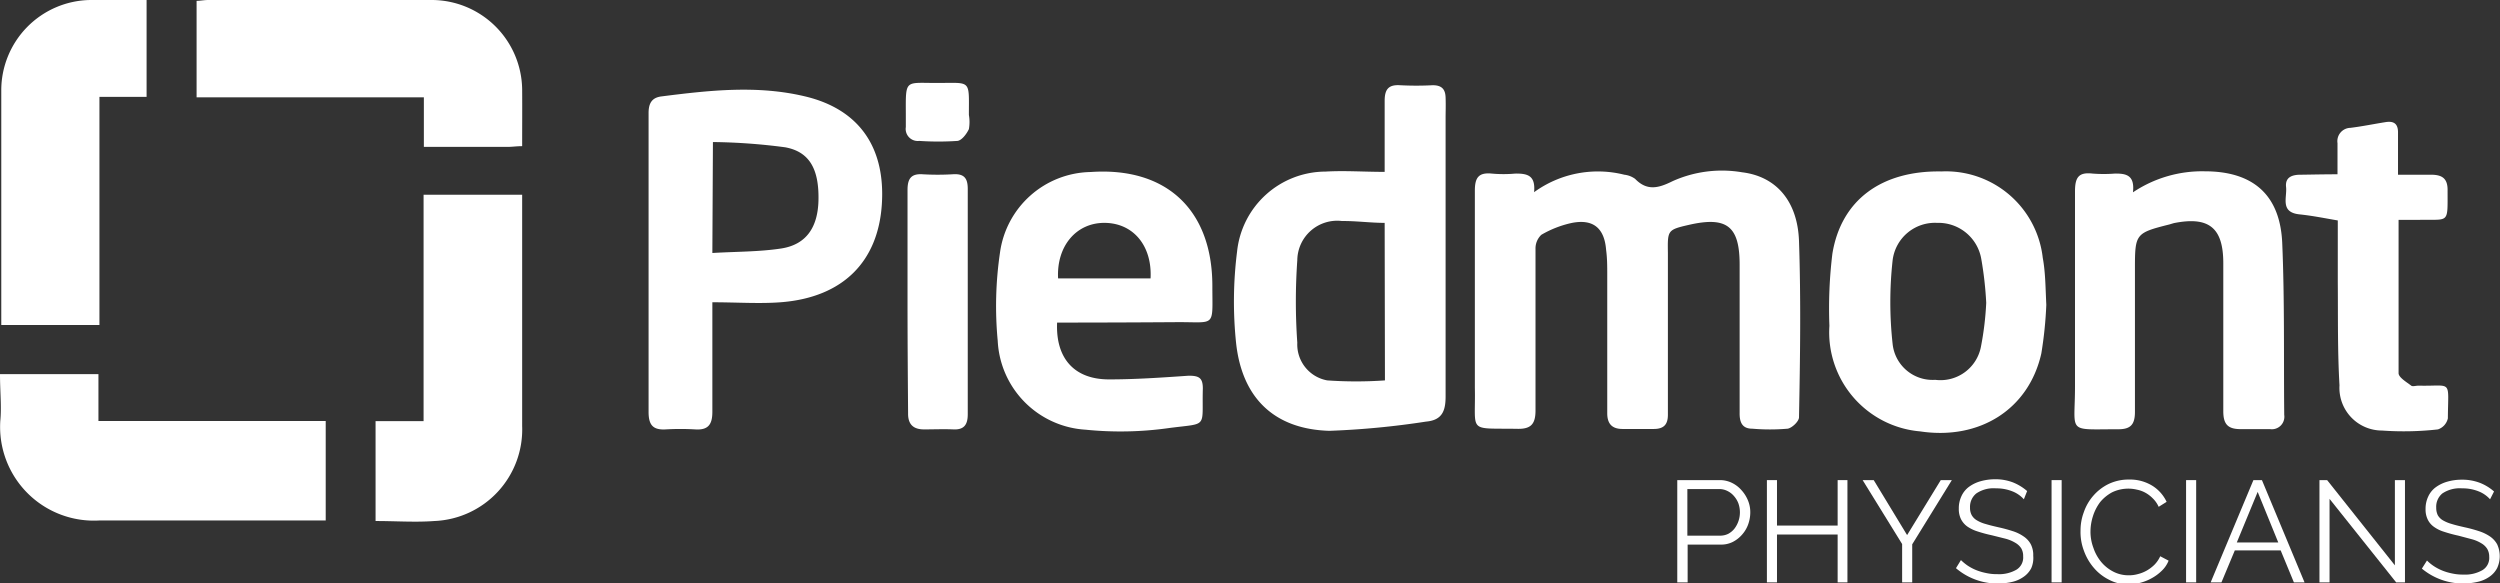<svg xmlns="http://www.w3.org/2000/svg" viewBox="0 0 176 41.06"><rect x="0" y="0" width="176" height="41.06" fill="#333333" stroke="none"/><defs><style>.cls-1{fill:#fff;}.cls-2{isolation:isolate;}</style></defs><title>company-piedmont</title><g id="Layer_2" data-name="Layer 2"><g id="Layer_1-2" data-name="Layer 1"><g id="Group_33" data-name="Group 33"><g id="Group_32" data-name="Group 32"><path id="Path_141" data-name="Path 141" class="cls-1" d="M108,13.53a7.64,7.64,0,0,1,6.35-1.23,1.61,1.61,0,0,1,.76.29c.86.89,1.68.64,2.65.16a8.47,8.47,0,0,1,4.89-.62c2.37.29,3.9,2,4,4.84.14,4.13.08,8.27,0,12.41,0,.28-.49.75-.8.8a14.79,14.79,0,0,1-2.49,0c-.71,0-.9-.45-.89-1.12,0-3.47,0-6.95,0-10.43,0-2.71-.9-3.41-3.57-2.8-1.53.35-1.5.39-1.48,2,0,3.79,0,7.58,0,11.37,0,.69-.29,1-1,1s-1.46,0-2.19,0-1.09-.35-1.08-1.14c0-3.23,0-6.47,0-9.7,0-.59,0-1.18-.08-1.77-.12-1.54-.92-2.2-2.44-1.89a7.31,7.31,0,0,0-2.12.83,1.32,1.32,0,0,0-.41,1c0,3.79,0,7.58,0,11.37,0,.95-.32,1.31-1.27,1.29-3.56-.06-2.93.34-3-2.9,0-4.62,0-9.25,0-13.87,0-.91.26-1.29,1.19-1.2a9.2,9.2,0,0,0,1.66,0C107.55,12.21,108.11,12.36,108,13.53Z"/><path id="Path_142" data-name="Path 142" class="cls-1" d="M97.48,12.1c0-1.63,0-3.29,0-5,0-.8.26-1.15,1.08-1.1a22.06,22.06,0,0,0,2.3,0c.63,0,.89.27.91.86s0,1,0,1.46c0,6.53,0,13.07,0,19.6,0,1-.24,1.66-1.37,1.76a58.29,58.29,0,0,1-6.81.65c-3.86-.11-6.15-2.29-6.57-6.19a28.22,28.22,0,0,1,.07-6.43,6.28,6.28,0,0,1,6.22-5.63C94.67,12,96,12.1,97.48,12.1Zm0,3.59c-1,0-2-.14-3-.13a2.81,2.81,0,0,0-3.15,2.76,41.73,41.73,0,0,0,0,5.81,2.57,2.57,0,0,0,2.11,2.65,29,29,0,0,0,4.06,0Z"/><path id="Path_143" data-name="Path 143" class="cls-1" d="M50.15,21.28c0,2.66,0,5.19,0,7.72,0,.89-.3,1.29-1.21,1.23a18,18,0,0,0-2.08,0c-.9.05-1.2-.32-1.2-1.23,0-6.07,0-12.15,0-18.23,0-.93,0-1.88,0-2.81,0-.66.21-1.08.89-1.17,3.38-.43,6.77-.81,10.14,0,3.81.91,5.66,3.61,5.39,7.62s-2.73,6.49-7,6.86C53.54,21.4,51.9,21.28,50.15,21.28Zm0-3.47c1.71-.1,3.31-.08,4.87-.32,1.74-.28,2.55-1.48,2.6-3.37.05-2.17-.6-3.43-2.34-3.75A41.86,41.86,0,0,0,50.19,10Z"/><path id="Path_144" data-name="Path 144" class="cls-1" d="M74.42,22.71c-.11,2.55,1.24,4,3.65,4,1.87,0,3.74-.13,5.61-.26.72,0,1,.14,1,.9-.08,2.83.42,2.42-2.35,2.78a24.36,24.36,0,0,1-5.91.12A6.59,6.59,0,0,1,70.24,24a25.9,25.9,0,0,1,.16-6.22,6.56,6.56,0,0,1,6.38-5.67c5.33-.37,8.56,2.66,8.57,8,0,3,.28,2.55-2.52,2.57S77.26,22.71,74.42,22.71ZM81,19.6c.12-2.29-1.21-3.89-3.22-3.91s-3.41,1.64-3.29,3.91Z"/><path id="Path_145" data-name="Path 145" class="cls-1" d="M0,26.34H6.93v3.3h16v7h-1.1c-4.94,0-9.87,0-14.81,0a6.6,6.6,0,0,1-7-7C.12,28.65,0,27.54,0,26.34Z"/><path id="Path_146" data-name="Path 146" class="cls-1" d="M26.44,29.65h3.38V13.71h6.94V30a6.45,6.45,0,0,1-6.19,6.68c-1.34.1-2.7,0-4.13,0Z"/><path id="Path_147" data-name="Path 147" class="cls-1" d="M150.16,13.54a8.74,8.74,0,0,1,5.06-1.48c3.4,0,5.31,1.66,5.45,5.07.17,4,.1,8.05.14,12.08a.88.88,0,0,1-1,1c-.7,0-1.39,0-2.08,0-.91,0-1.21-.37-1.21-1.26,0-3.47,0-6.94,0-10.42,0-2.49-1-3.32-3.49-2.82l-.3.09c-2.38.6-2.43.66-2.43,3.09,0,3.37,0,6.74,0,10.11,0,.93-.34,1.23-1.22,1.22-3.62,0-3,.33-3-3,0-4.58,0-9.17,0-13.75,0-1,.27-1.36,1.24-1.25a10.15,10.15,0,0,0,1.56,0C149.67,12.21,150.3,12.32,150.16,13.54Z"/><path id="Path_148" data-name="Path 148" class="cls-1" d="M144.06,21.46a28.11,28.11,0,0,1-.35,3.42c-.88,3.93-4.34,6.12-8.53,5.49a7,7,0,0,1-6.39-7.43,31.89,31.89,0,0,1,.21-5.08c.62-3.79,3.47-5.86,7.67-5.79a6.86,6.86,0,0,1,7.14,6.08C144,19.17,144,20.22,144.06,21.46Zm-4.23-.14a24.92,24.92,0,0,0-.35-3.1,3.06,3.06,0,0,0-3.11-2.53,3,3,0,0,0-3.13,2.64,26.88,26.88,0,0,0,0,5.88,2.83,2.83,0,0,0,3,2.53,2.9,2.9,0,0,0,3.22-2.34A21.28,21.28,0,0,0,139.83,21.32Z"/><path id="Path_149" data-name="Path 149" class="cls-1" d="M36.76,10.29c-.38,0-.69.05-1,.05H29.84V6.85h-16V.06c.24,0,.54-.06.83-.06H30.43a6.38,6.38,0,0,1,6.33,6.29C36.77,7.6,36.76,8.91,36.76,10.29Z"/><path id="Path_150" data-name="Path 150" class="cls-1" d="M10.32,0V6.82H7V22.88H.09c0-.26,0-.56,0-.85V6.39A6.36,6.36,0,0,1,6.37,0h4Z"/><path id="Path_151" data-name="Path 151" class="cls-1" d="M164.56,12.27c0-.81,0-1.5,0-2.19A.94.94,0,0,1,165.47,9c.82-.1,1.64-.27,2.46-.4.6-.1.91.11.89.78,0,.94,0,1.87,0,2.92.81,0,1.56,0,2.31,0s1.2.22,1.18,1.12c0,2.41.13,2-2.07,2.06h-1.38c0,3.65,0,7.22,0,10.79,0,.3.55.62.89.88.1.08.33,0,.51,0,2.42.06,2.09-.5,2.07,2.3a1.06,1.06,0,0,1-.7.78,21.49,21.49,0,0,1-3.93.08,3,3,0,0,1-3-3.18c-.14-2.43-.1-4.86-.12-7.3,0-1.42,0-2.83,0-4.31-.93-.16-1.82-.34-2.71-.43-1.37-.15-.85-1.19-.93-1.92s.47-.88,1.09-.87C162.8,12.29,163.6,12.27,164.56,12.27Z"/><path id="Path_152" data-name="Path 152" class="cls-1" d="M63.89,21.29c0-2.64,0-5.27,0-7.91,0-.79.24-1.17,1.08-1.11a18,18,0,0,0,2.08,0c.81-.06,1.09.25,1.08,1.07,0,3.4,0,6.8,0,10.21,0,1.87,0,3.75,0,5.62,0,.76-.29,1.09-1,1.06s-1.39,0-2.08,0-1.13-.3-1.12-1.12C63.91,26.5,63.89,23.9,63.89,21.29Z"/><path id="Path_153" data-name="Path 153" class="cls-1" d="M66,5.84c2.4,0,2.21-.26,2.21,2.25a2.91,2.91,0,0,1,0,1c-.16.34-.5.79-.8.83a20.28,20.28,0,0,1-2.7,0,.85.85,0,0,1-.94-.71.75.75,0,0,1,0-.26c0-.32,0-.63,0-.94C63.76,5.53,63.7,5.85,66,5.84Z"/></g><g id="PHYSICIANS" class="cls-2"><g class="cls-2"><path class="cls-1" d="M118.08,41V33.8h3a1.91,1.91,0,0,1,.86.2,2.12,2.12,0,0,1,.67.52,2.43,2.43,0,0,1,.45.72,2.14,2.14,0,0,1,.16.82,2.51,2.51,0,0,1-.15.86,2.19,2.19,0,0,1-.43.72,2.16,2.16,0,0,1-.65.51,1.83,1.83,0,0,1-.85.19h-2.33V41Zm.71-3.29h2.3a1.27,1.27,0,0,0,.58-.13,1.43,1.43,0,0,0,.44-.37,1.89,1.89,0,0,0,.38-1.15,1.9,1.9,0,0,0-.11-.63,1.69,1.69,0,0,0-.32-.52,1.41,1.41,0,0,0-.46-.35,1.25,1.25,0,0,0-.57-.13h-2.24Z"/><path class="cls-1" d="M130.06,33.8V41h-.69V37.63H125.1V41h-.71V33.8h.71V37h4.27V33.8Z"/><path class="cls-1" d="M131.91,33.8l2.35,3.87,2.37-3.87h.78l-2.79,4.52V41h-.71V38.3l-2.78-4.5Z"/><path class="cls-1" d="M142.48,35.15a2.13,2.13,0,0,0-.81-.56,3,3,0,0,0-1.15-.21,2.16,2.16,0,0,0-1.39.36,1.21,1.21,0,0,0-.44,1,1.07,1.07,0,0,0,.12.53,1,1,0,0,0,.36.36,2.41,2.41,0,0,0,.62.26c.26.08.55.15.9.23a10.4,10.4,0,0,1,1,.27,2.83,2.83,0,0,1,.78.38,1.53,1.53,0,0,1,.5.55,1.67,1.67,0,0,1,.17.81A1.79,1.79,0,0,1,143,40a1.67,1.67,0,0,1-.54.61,2.27,2.27,0,0,1-.82.36A4.52,4.52,0,0,1,137.7,40l.35-.57a3.58,3.58,0,0,0,.46.38,3.41,3.41,0,0,0,.6.32,3.91,3.91,0,0,0,.71.21,3.36,3.36,0,0,0,.79.08,2.44,2.44,0,0,0,1.34-.31,1,1,0,0,0,.48-.94,1.08,1.08,0,0,0-.13-.56,1.19,1.19,0,0,0-.41-.39,2.68,2.68,0,0,0-.68-.29l-1-.25a9.72,9.72,0,0,1-1-.27,2.68,2.68,0,0,1-.72-.35,1.44,1.44,0,0,1-.44-.52,1.61,1.61,0,0,1-.15-.73,2,2,0,0,1,.19-.89,1.68,1.68,0,0,1,.53-.65,2.54,2.54,0,0,1,.81-.39,3.74,3.74,0,0,1,1-.14,3.44,3.44,0,0,1,1.28.22,3.54,3.54,0,0,1,1,.61Z"/><path class="cls-1" d="M144.43,41V33.8h.71V41Z"/><path class="cls-1" d="M146.47,37.35a3.66,3.66,0,0,1,.23-1.29,3.45,3.45,0,0,1,.66-1.15,3.38,3.38,0,0,1,1.07-.83,3.25,3.25,0,0,1,1.45-.32,3,3,0,0,1,1.65.44,2.67,2.67,0,0,1,1,1.13l-.56.35a1.9,1.9,0,0,0-.42-.6,2.24,2.24,0,0,0-.53-.4,2.08,2.08,0,0,0-.59-.21,2.62,2.62,0,0,0-1.74.19,2.82,2.82,0,0,0-.84.69,3.27,3.27,0,0,0-.51,1,3.59,3.59,0,0,0-.17,1.08,3.21,3.21,0,0,0,.21,1.15,3.07,3.07,0,0,0,.56,1,2.74,2.74,0,0,0,.85.67,2.31,2.31,0,0,0,1.07.25,2.27,2.27,0,0,0,.63-.08,2.48,2.48,0,0,0,.62-.24,2.71,2.71,0,0,0,.55-.41,2.07,2.07,0,0,0,.42-.61l.59.31a2,2,0,0,1-.48.71,3.18,3.18,0,0,1-.7.52,3.43,3.43,0,0,1-.82.33,3.61,3.61,0,0,1-.85.11,2.81,2.81,0,0,1-1.35-.33,3.38,3.38,0,0,1-1.07-.84,3.82,3.82,0,0,1-.69-1.19A3.71,3.71,0,0,1,146.47,37.35Z"/><path class="cls-1" d="M153.9,41V33.8h.71V41Z"/><path class="cls-1" d="M158.64,33.8h.6l3,7.2h-.75l-.93-2.25h-3.23L156.39,41h-.76Zm1.75,4.39-1.45-3.56-1.47,3.56Z"/><path class="cls-1" d="M164,35.12V41h-.71V33.8h.54l4.77,6v-6h.71V41h-.62Z"/><path class="cls-1" d="M175.3,35.15a2.13,2.13,0,0,0-.81-.56,3,3,0,0,0-1.16-.21,2.2,2.2,0,0,0-1.39.36,1.21,1.21,0,0,0-.43,1,1.19,1.19,0,0,0,.11.53,1,1,0,0,0,.36.36,2.66,2.66,0,0,0,.63.26c.25.08.55.15.9.23a9.52,9.52,0,0,1,1,.27,3.05,3.05,0,0,1,.79.38,1.63,1.63,0,0,1,.5.55,2,2,0,0,1,0,1.67,1.67,1.67,0,0,1-.54.61,2.27,2.27,0,0,1-.82.36,4.54,4.54,0,0,1-3.94-.93l.36-.57a3,3,0,0,0,.46.38,3.41,3.41,0,0,0,.6.32,3.8,3.8,0,0,0,.7.21,3.45,3.45,0,0,0,.8.08,2.44,2.44,0,0,0,1.34-.31,1,1,0,0,0,.48-.94,1.08,1.08,0,0,0-.14-.56,1.19,1.19,0,0,0-.41-.39,2.53,2.53,0,0,0-.68-.29l-.94-.25a9.72,9.72,0,0,1-1-.27,2.42,2.42,0,0,1-.72-.35,1.35,1.35,0,0,1-.44-.52,1.61,1.61,0,0,1-.15-.73,2,2,0,0,1,.19-.89,1.68,1.68,0,0,1,.53-.65,2.54,2.54,0,0,1,.81-.39,3.66,3.66,0,0,1,1-.14,3.49,3.49,0,0,1,1.29.22,3.37,3.37,0,0,1,1,.61Z"/></g></g></g></g></g></svg>